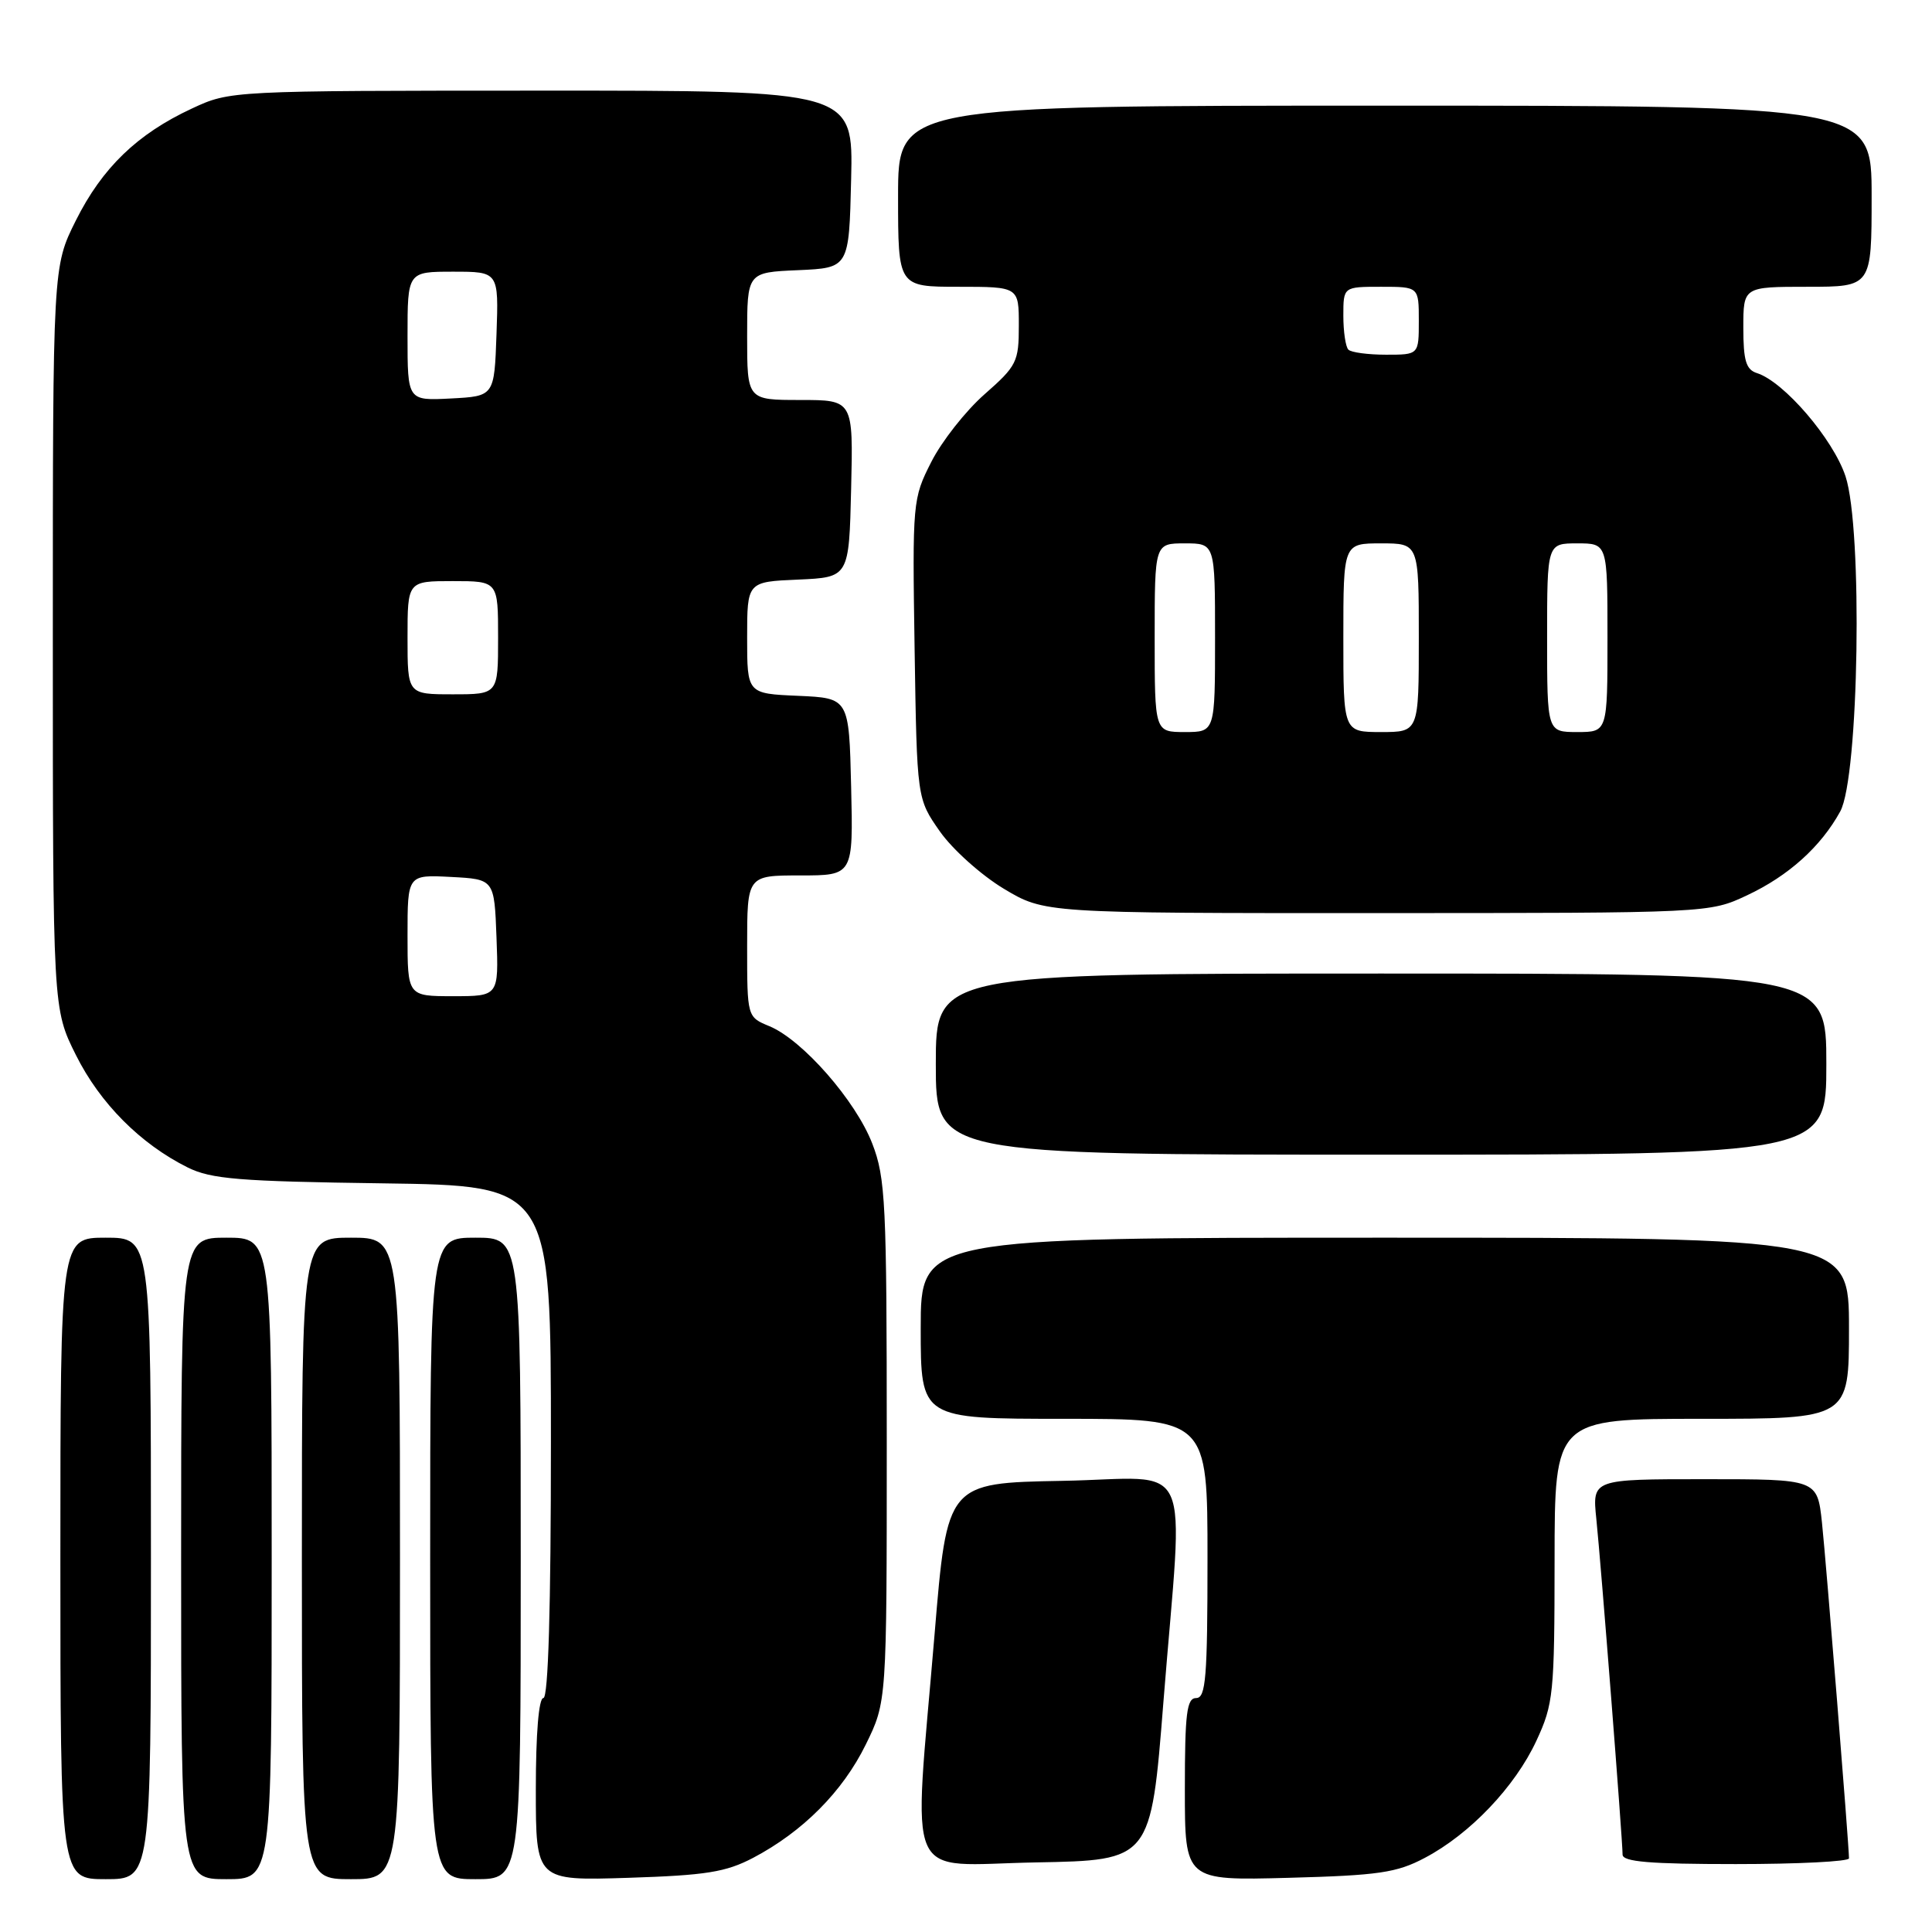 <?xml version="1.0" encoding="UTF-8" standalone="no"?>
<!DOCTYPE svg PUBLIC "-//W3C//DTD SVG 1.1//EN" "http://www.w3.org/Graphics/SVG/1.1/DTD/svg11.dtd" >
<svg xmlns="http://www.w3.org/2000/svg" xmlns:xlink="http://www.w3.org/1999/xlink" version="1.1" viewBox="0 0 256 256">
 <g >
 <path fill="currentColor"
d=" M 20.00 206.50 C 20.00 164.00 20.00 164.00 14.00 164.00 C 8.00 164.00 8.00 164.00 8.00 206.50 C 8.00 249.00 8.00 249.00 14.00 249.00 C 20.00 249.00 20.00 249.00 20.00 206.50 Z  M 36.00 206.50 C 36.00 164.00 36.00 164.00 30.00 164.00 C 24.00 164.00 24.00 164.00 24.00 206.50 C 24.00 249.00 24.00 249.00 30.00 249.00 C 36.00 249.00 36.00 249.00 36.00 206.50 Z  M 53.00 206.50 C 53.00 164.00 53.00 164.00 46.50 164.00 C 40.00 164.00 40.00 164.00 40.00 206.50 C 40.00 249.00 40.00 249.00 46.50 249.00 C 53.00 249.00 53.00 249.00 53.00 206.50 Z  M 69.00 206.50 C 69.00 164.00 69.00 164.00 63.00 164.00 C 57.00 164.00 57.00 164.00 57.00 206.50 C 57.00 249.00 57.00 249.00 63.00 249.00 C 69.00 249.00 69.00 249.00 69.00 206.50 Z  M 99.80 246.17 C 106.37 242.71 111.66 237.40 114.72 231.16 C 117.50 225.50 117.50 225.50 117.50 191.00 C 117.50 159.39 117.34 156.08 115.58 151.53 C 113.39 145.85 106.34 137.80 101.96 135.98 C 99.00 134.76 99.00 134.76 99.00 125.38 C 99.00 116.00 99.00 116.00 106.03 116.00 C 113.06 116.00 113.06 116.00 112.78 104.25 C 112.50 92.50 112.50 92.50 105.75 92.20 C 99.00 91.91 99.00 91.91 99.00 84.50 C 99.00 77.09 99.00 77.09 105.75 76.80 C 112.50 76.50 112.50 76.50 112.78 64.75 C 113.06 53.00 113.06 53.00 106.03 53.00 C 99.00 53.00 99.00 53.00 99.00 44.55 C 99.00 36.09 99.00 36.09 105.75 35.80 C 112.50 35.50 112.50 35.50 112.78 23.75 C 113.06 12.00 113.06 12.00 71.78 12.01 C 30.52 12.02 30.50 12.02 25.43 14.38 C 18.18 17.75 13.54 22.24 10.05 29.22 C 7.00 35.32 7.00 35.32 7.00 84.50 C 7.00 133.68 7.00 133.68 10.07 139.82 C 13.26 146.20 18.60 151.57 24.86 154.69 C 27.98 156.24 31.67 156.54 50.75 156.80 C 73.00 157.11 73.00 157.11 73.00 191.05 C 73.00 213.02 72.65 225.00 72.00 225.00 C 71.39 225.00 71.00 229.70 71.00 237.10 C 71.00 249.21 71.00 249.21 83.25 248.82 C 93.55 248.49 96.18 248.07 99.80 246.17 Z  M 188.79 246.18 C 194.77 243.03 200.74 236.77 203.58 230.66 C 205.84 225.79 205.98 224.44 205.99 206.75 C 206.00 188.00 206.00 188.00 225.50 188.00 C 245.00 188.00 245.00 188.00 245.00 176.00 C 245.00 164.00 245.00 164.00 183.50 164.00 C 122.00 164.00 122.00 164.00 122.00 176.00 C 122.00 188.00 122.00 188.00 141.00 188.00 C 160.00 188.00 160.00 188.00 160.00 206.50 C 160.00 222.28 159.78 225.00 158.50 225.00 C 157.25 225.00 157.00 227.01 157.00 237.10 C 157.00 249.19 157.00 249.19 170.75 248.82 C 182.67 248.50 185.07 248.15 188.79 246.18 Z  M 154.16 225.50 C 156.81 192.16 158.52 195.90 140.75 196.22 C 125.50 196.50 125.50 196.50 123.84 216.50 C 121.01 250.40 119.55 247.10 137.25 246.78 C 152.50 246.50 152.50 246.50 154.16 225.50 Z  M 245.00 246.24 C 245.00 244.53 241.98 207.07 241.42 201.75 C 240.80 196.00 240.80 196.00 225.89 196.00 C 210.98 196.00 210.98 196.00 211.52 201.25 C 212.14 207.21 215.00 243.82 215.00 245.74 C 215.00 246.70 218.60 247.00 230.00 247.00 C 238.25 247.00 245.00 246.66 245.00 246.24 Z  M 242.00 141.00 C 242.00 129.00 242.00 129.00 183.00 129.00 C 124.00 129.00 124.00 129.00 124.00 141.00 C 124.00 153.00 124.00 153.00 183.00 153.00 C 242.00 153.00 242.00 153.00 242.00 141.00 Z  M 231.50 118.63 C 236.98 116.06 241.28 112.19 243.84 107.52 C 246.33 103.00 246.84 70.05 244.54 63.11 C 242.90 58.17 236.38 50.57 232.81 49.44 C 231.36 48.98 231.00 47.80 231.00 43.43 C 231.00 38.00 231.00 38.00 239.50 38.00 C 248.00 38.00 248.00 38.00 248.00 26.00 C 248.00 14.00 248.00 14.00 183.50 14.00 C 119.00 14.00 119.00 14.00 119.00 26.00 C 119.00 38.00 119.00 38.00 127.00 38.00 C 135.00 38.00 135.00 38.00 135.00 43.12 C 135.00 47.95 134.74 48.48 130.45 52.25 C 127.95 54.45 124.78 58.48 123.40 61.21 C 120.93 66.07 120.89 66.50 121.19 86.00 C 121.50 105.83 121.50 105.83 124.54 110.17 C 126.21 112.55 130.02 115.96 132.99 117.75 C 138.41 121.00 138.41 121.00 182.46 120.99 C 226.50 120.98 226.50 120.98 231.50 118.63 Z  M 54.00 123.95 C 54.00 115.90 54.00 115.90 59.75 116.20 C 65.50 116.50 65.50 116.50 65.79 124.25 C 66.08 132.00 66.08 132.00 60.04 132.00 C 54.00 132.00 54.00 132.00 54.00 123.95 Z  M 54.00 84.50 C 54.00 77.00 54.00 77.00 60.00 77.00 C 66.00 77.00 66.00 77.00 66.00 84.50 C 66.00 92.00 66.00 92.00 60.00 92.00 C 54.00 92.00 54.00 92.00 54.00 84.50 Z  M 54.00 44.55 C 54.00 36.00 54.00 36.00 60.04 36.00 C 66.08 36.00 66.08 36.00 65.79 44.25 C 65.50 52.50 65.50 52.50 59.75 52.80 C 54.00 53.10 54.00 53.10 54.00 44.55 Z  M 153.00 84.50 C 153.00 72.00 153.00 72.00 157.00 72.00 C 161.00 72.00 161.00 72.00 161.00 84.50 C 161.00 97.00 161.00 97.00 157.00 97.00 C 153.00 97.00 153.00 97.00 153.00 84.50 Z  M 178.00 84.50 C 178.00 72.00 178.00 72.00 183.00 72.00 C 188.00 72.00 188.00 72.00 188.00 84.50 C 188.00 97.00 188.00 97.00 183.00 97.00 C 178.00 97.00 178.00 97.00 178.00 84.50 Z  M 205.00 84.50 C 205.00 72.00 205.00 72.00 209.00 72.00 C 213.00 72.00 213.00 72.00 213.00 84.50 C 213.00 97.00 213.00 97.00 209.00 97.00 C 205.00 97.00 205.00 97.00 205.00 84.50 Z  M 178.67 46.33 C 178.30 45.97 178.00 43.94 178.00 41.83 C 178.00 38.00 178.00 38.00 183.00 38.00 C 188.00 38.00 188.00 38.00 188.00 42.50 C 188.00 47.00 188.00 47.00 183.67 47.00 C 181.28 47.00 179.03 46.70 178.67 46.33 Z "/>
</g>
</svg>